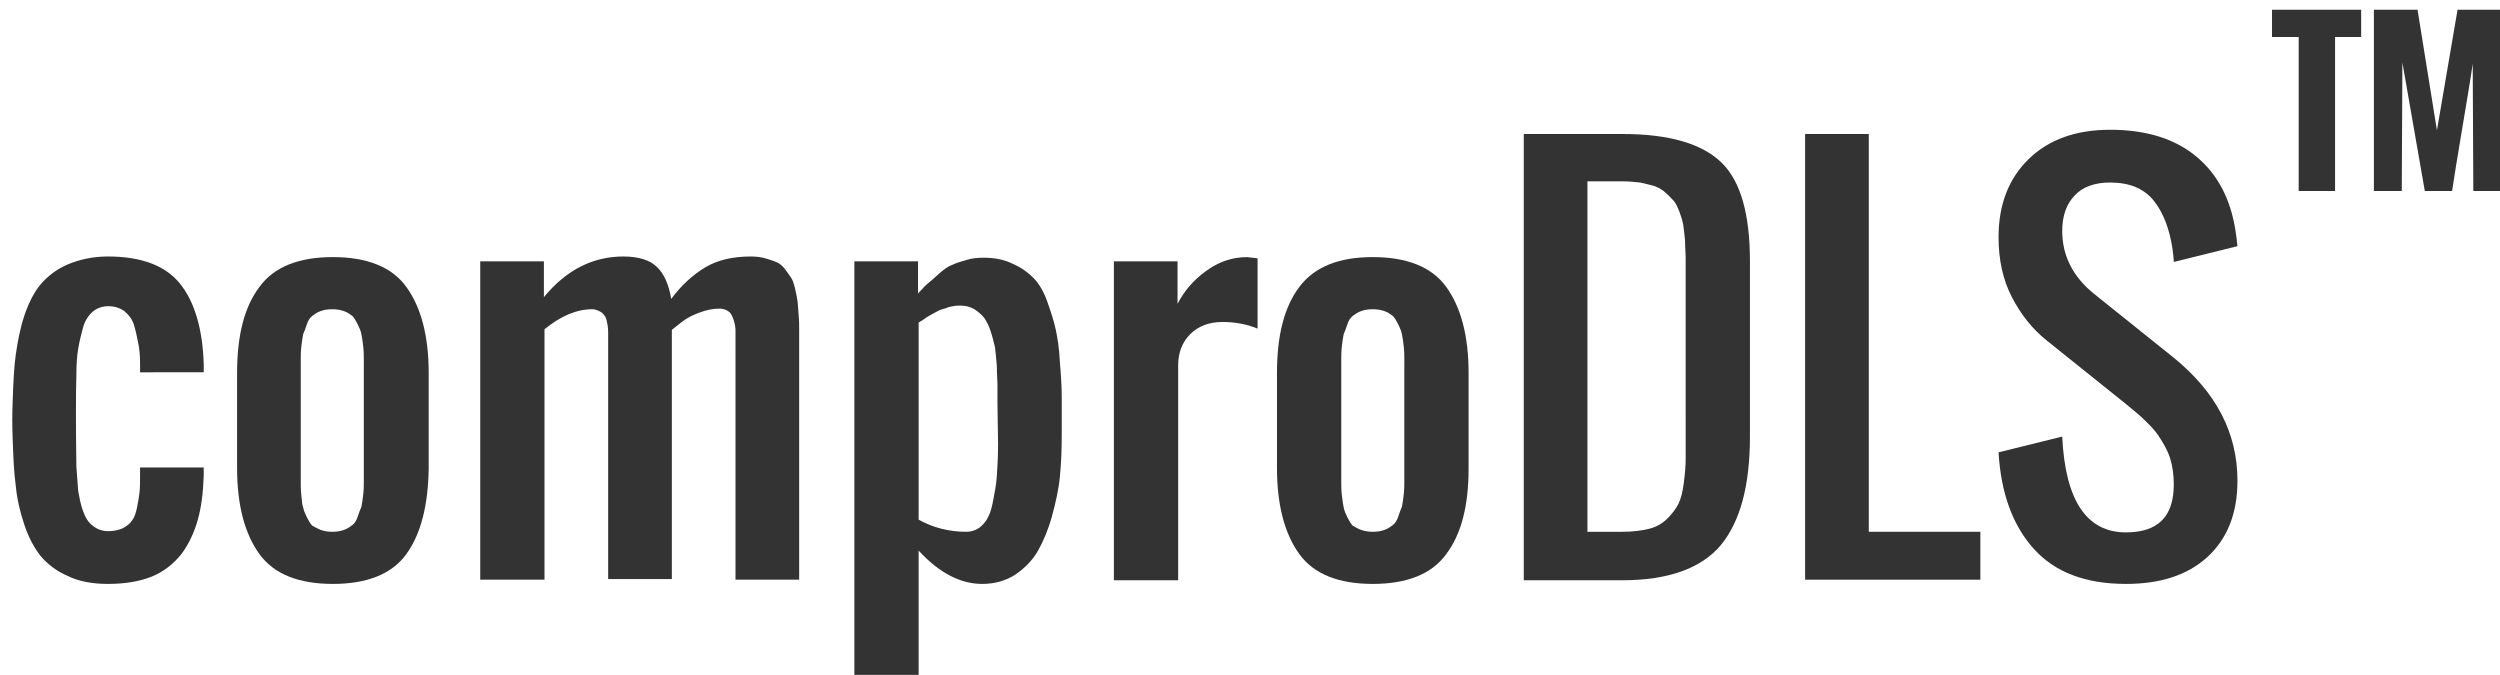 <?xml version="1.0" encoding="utf-8"?>
<!-- Generator: Adobe Illustrator 24.0.2, SVG Export Plug-In . SVG Version: 6.00 Build 0)  -->
<svg version="1.0" id="Layer_1" xmlns="http://www.w3.org/2000/svg" xmlns:xlink="http://www.w3.org/1999/xlink" x="0px" y="0px"
	 width="412.3px" height="111.4px" viewBox="0 0 412.3 111.4" style="enable-background:new 0 0 412.3 111.4;" xml:space="preserve"
	>
<g>
	<path style="fill:#333333;" d="M17.8,96.3c-2.5,0-4.8-0.4-6.6-1.3c-1.9-0.8-3.4-2-4.5-3.3c-1.1-1.4-2-3.1-2.7-5.2
		c-0.7-2.1-1.2-4.2-1.4-6.4c-0.3-2.1-0.4-4.6-0.5-7.4c-0.1-2.3-0.1-4.6,0-6.8c0.1-2.8,0.2-5.3,0.5-7.4c0.3-2.1,0.7-4.3,1.4-6.4
		c0.7-2.1,1.6-3.9,2.7-5.2s2.6-2.5,4.5-3.3c1.9-0.8,4.1-1.3,6.6-1.3c5.5,0,9.5,1.5,11.9,4.5c2.4,3,3.7,7.4,3.9,13.2v1.4H23.1V60
		c0-1.3-0.1-2.5-0.3-3.4c-0.2-1-0.4-2-0.7-3c-0.3-1-0.9-1.7-1.6-2.3c-0.7-0.5-1.6-0.8-2.6-0.8c-1,0-1.9,0.3-2.6,0.9
		c-0.7,0.6-1.3,1.5-1.6,2.6s-0.6,2.3-0.8,3.5c-0.2,1.2-0.3,2.6-0.3,4.2c-0.1,3.4-0.1,8.5,0,15.3c0.1,1.5,0.2,2.8,0.3,4
		c0.2,1.1,0.4,2.2,0.8,3.3c0.4,1.1,0.9,1.9,1.6,2.4c0.7,0.6,1.6,0.9,2.6,0.9c0.9,0,1.7-0.2,2.4-0.5c0.7-0.4,1.2-0.8,1.5-1.3
		c0.4-0.5,0.6-1.2,0.8-2.1c0.2-0.9,0.3-1.7,0.4-2.4c0.1-0.8,0.1-1.7,0.1-2.9v-1.3h10.5v1.4c-0.1,2.8-0.4,5.2-1,7.3
		c-0.6,2.1-1.5,4-2.7,5.6C28.6,93,27,94.3,25,95.1S20.6,96.3,17.8,96.3z"/>
	<path style="fill:#333333;" d="M67,91.4c-2.4,3.3-6.5,4.9-12.1,4.9c-5.6,0-9.7-1.6-12.1-4.9c-2.4-3.3-3.7-8-3.7-14.2V61.5
		c0-6.2,1.2-10.9,3.7-14.2c2.4-3.3,6.5-4.9,12.1-4.9c5.6,0,9.7,1.6,12.1,4.9c2.4,3.3,3.7,8,3.7,14.2v15.8
		C70.6,83.4,69.4,88.1,67,91.4z M52.9,87.4c0.6,0.2,1.2,0.3,1.9,0.3s1.4-0.1,1.9-0.3c0.6-0.2,1-0.5,1.4-0.8c0.4-0.3,0.7-0.8,0.9-1.4
		s0.4-1.2,0.6-1.6c0.1-0.5,0.2-1.1,0.3-2c0.1-0.9,0.1-1.6,0.1-2.1c0-0.5,0-1.3,0-2.3V61.5c0-1,0-1.8,0-2.3c0-0.5,0-1.2-0.1-2.1
		c-0.1-0.9-0.2-1.5-0.3-2c-0.1-0.5-0.3-1-0.6-1.6s-0.6-1.1-0.9-1.4c-0.4-0.3-0.8-0.6-1.4-0.8c-0.6-0.2-1.2-0.3-1.9-0.3
		s-1.4,0.1-1.9,0.3c-0.6,0.2-1,0.5-1.4,0.8c-0.4,0.3-0.7,0.8-0.9,1.4s-0.4,1.2-0.6,1.6c-0.1,0.5-0.2,1.1-0.3,2
		c-0.1,0.9-0.1,1.6-0.1,2.1c0,0.5,0,1.3,0,2.3v15.8c0,1,0,1.8,0,2.3c0,0.5,0,1.2,0.1,2.1c0.1,0.9,0.1,1.5,0.3,2
		c0.1,0.5,0.3,1,0.6,1.6s0.6,1.1,0.9,1.4C51.9,86.9,52.4,87.2,52.9,87.4z"/>
	<path style="fill:#333333;" d="M79.2,95.6V43.1h10.5v5.9c3.7-4.5,8.1-6.7,13.1-6.7c2.5,0,4.4,0.6,5.5,1.7c1.2,1.1,2,2.9,2.4,5.3
		c1.7-2.3,3.6-4,5.6-5.2c2-1.2,4.5-1.8,7.5-1.8c0.9,0,1.7,0.1,2.4,0.3c0.7,0.2,1.3,0.4,1.8,0.6c0.5,0.2,1,0.6,1.4,1.1
		c0.4,0.5,0.7,1,1,1.4c0.3,0.4,0.5,1,0.7,1.8c0.2,0.8,0.3,1.4,0.4,2c0.1,0.5,0.1,1.3,0.2,2.3c0.1,1,0.1,1.8,0.1,2.4s0,1.4,0,2.6
		c0,0.2,0,0.4,0,0.6v38.2h-10.5V57.3c0-0.1,0-0.4,0-0.7c0-0.9,0-1.6,0-2.1c0-0.5-0.1-1.1-0.3-1.7c-0.2-0.6-0.4-1.1-0.8-1.4
		c-0.4-0.3-0.9-0.5-1.5-0.5c-1.1,0-2.1,0.2-3.2,0.6c-1.1,0.4-1.9,0.8-2.5,1.2c-0.6,0.4-1.3,1-2.2,1.7v41.1h-10.5V57.5
		c0-0.2,0-0.4,0-0.7c0-0.8,0-1.3,0-1.7c0-0.4,0-0.9-0.1-1.5c-0.1-0.6-0.2-1.1-0.4-1.4c-0.2-0.3-0.4-0.6-0.8-0.8
		c-0.4-0.2-0.8-0.4-1.3-0.4c-2.6,0-5.2,1.1-7.9,3.3v41.3H79.2z"/>
	<path style="fill:#333333;" d="M140.9,111.4V43.1h10.5v5.3c0.8-0.9,1.4-1.5,1.8-1.8s0.9-0.8,1.7-1.5c0.8-0.7,1.5-1.2,2.1-1.4
		c0.6-0.3,1.3-0.5,2.3-0.8c0.9-0.3,1.9-0.4,2.9-0.4c1.8,0,3.4,0.3,4.8,1c1.4,0.6,2.5,1.4,3.4,2.3s1.7,2.2,2.3,3.9
		c0.6,1.7,1.1,3.2,1.4,4.6c0.3,1.4,0.6,3.2,0.7,5.5c0.2,2.3,0.3,4.2,0.3,5.6c0,1.4,0,3.4,0,5.9V72c0,2.3-0.1,4.5-0.3,6.6
		c-0.2,2.1-0.7,4.3-1.3,6.5c-0.6,2.2-1.4,4.1-2.3,5.7c-0.9,1.6-2.2,2.9-3.8,4c-1.6,1-3.4,1.5-5.4,1.5c-3.6,0-7.1-1.8-10.5-5.5v20.5
		H140.9z M159.3,87.7c1.1,0,2.1-0.4,2.8-1.2c0.8-0.8,1.3-2,1.6-3.5c0.3-1.5,0.6-3,0.7-4.5c0.1-1.5,0.2-3.2,0.2-5.2l-0.1-6.9
		c0-1.2,0-2.2,0-3c0-0.8-0.1-1.7-0.1-3c-0.1-1.2-0.2-2.3-0.3-3.1c-0.2-0.8-0.4-1.7-0.7-2.6c-0.3-1-0.7-1.7-1.1-2.3
		c-0.4-0.5-1-1-1.6-1.4c-0.7-0.4-1.4-0.6-2.3-0.6c-0.4,0-0.8,0-1.2,0.1c-0.4,0.1-0.8,0.1-1.1,0.3c-0.4,0.1-0.7,0.2-1,0.3
		c-0.3,0.1-0.6,0.3-1,0.5c-0.4,0.2-0.7,0.4-0.9,0.5c-0.2,0.1-0.5,0.3-0.9,0.6c-0.4,0.3-0.7,0.4-0.8,0.5v32.5
		C153.8,87,156.5,87.7,159.3,87.7z"/>
	<path style="fill:#333333;" d="M183.7,95.6V43.1h10.5v7c1.1-2.1,2.6-3.9,4.7-5.4c2-1.5,4.3-2.3,6.8-2.3c0.1,0,0.6,0.1,1.7,0.2v11.6
		c-1.9-0.8-3.9-1.1-5.8-1.1c-2.2,0-4,0.7-5.3,2s-2,3-2,5.2v35.4H183.7z"/>
	<path style="fill:#333333;" d="M238.5,91.4c-2.4,3.3-6.5,4.9-12.1,4.9s-9.7-1.6-12.1-4.9s-3.7-8-3.7-14.2V61.5
		c0-6.2,1.2-10.9,3.7-14.2s6.5-4.9,12.1-4.9s9.7,1.6,12.1,4.9s3.7,8,3.7,14.2v15.8C242.2,83.4,241,88.1,238.5,91.4z M224.5,87.4
		c0.6,0.2,1.2,0.3,1.9,0.3s1.4-0.1,1.9-0.3c0.6-0.2,1-0.5,1.4-0.8c0.4-0.3,0.7-0.8,0.9-1.4s0.4-1.2,0.6-1.6c0.1-0.5,0.2-1.1,0.3-2
		c0.1-0.9,0.1-1.6,0.1-2.1c0-0.5,0-1.3,0-2.3V61.5c0-1,0-1.8,0-2.3c0-0.5,0-1.2-0.1-2.1c-0.1-0.9-0.2-1.5-0.3-2
		c-0.1-0.5-0.3-1-0.6-1.6s-0.6-1.1-0.9-1.4c-0.4-0.3-0.8-0.6-1.4-0.8c-0.6-0.2-1.2-0.3-1.9-0.3s-1.4,0.1-1.9,0.3
		c-0.6,0.2-1,0.5-1.4,0.8c-0.4,0.3-0.7,0.8-0.9,1.4s-0.4,1.2-0.6,1.6c-0.1,0.5-0.2,1.1-0.3,2c-0.1,0.9-0.1,1.6-0.1,2.1
		c0,0.5,0,1.3,0,2.3v15.8c0,1,0,1.8,0,2.3c0,0.5,0,1.2,0.1,2.1c0.1,0.9,0.2,1.5,0.3,2c0.1,0.5,0.3,1,0.6,1.6s0.6,1.1,0.9,1.4
		C223.5,86.9,223.9,87.2,224.5,87.4z"/>
	<path style="fill:#333333;" d="M251.3,95.6V22.1h16.3c7.7,0,13.1,1.6,16.3,4.7c3.2,3.1,4.7,8.6,4.7,16.3V72c0,8.1-1.6,14-4.8,17.9
		c-3.2,3.8-8.6,5.8-16.3,5.8H251.3z M261.8,87.7h5.8c1.7,0,3.2-0.2,4.4-0.5c1.2-0.3,2.2-0.9,3-1.7c0.8-0.8,1.4-1.6,1.8-2.4
		c0.4-0.8,0.7-1.9,0.9-3.5c0.2-1.6,0.3-2.9,0.3-3.9s0-2.6,0-4.8c0-0.7,0-1.2,0-1.6V45.7c0-1.3,0-2.4,0-3.2c0-0.8-0.1-1.7-0.1-2.8
		c-0.1-1.1-0.2-1.9-0.3-2.6c-0.1-0.6-0.3-1.3-0.6-2.1s-0.6-1.4-0.9-1.8c-0.4-0.4-0.8-0.9-1.4-1.4c-0.5-0.5-1.1-0.8-1.8-1.1
		c-0.7-0.2-1.5-0.4-2.4-0.6c-0.9-0.1-2-0.2-3.1-0.2h-5.6V87.7z"/>
	<path style="fill:#333333;" d="M297.7,95.6V22.1h10.5v65.6h18.4v7.9H297.7z"/>
	<path style="fill:#333333;" d="M350.6,96.3c-6.6,0-11.7-1.9-15.2-5.8c-3.5-3.9-5.4-9.2-5.8-15.9l10.5-2.6
		c0.5,10.5,4,15.8,10.5,15.8c5.3,0,7.9-2.6,7.9-7.9c0-1.6-0.2-3-0.6-4.3c-0.4-1.3-1.1-2.5-1.9-3.7s-1.7-2-2.4-2.7
		c-0.7-0.7-1.7-1.5-2.9-2.5l-13.1-10.5c-2.4-1.9-4.3-4.3-5.8-7.2s-2.2-6.2-2.2-9.9c0-5.4,1.7-9.7,5-12.9s7.8-4.8,13.4-4.8
		c6,0,10.7,1.5,14.2,4.4s5.7,7,6.5,12.4c0.1,0.6,0.2,1.4,0.3,2.4l-10.5,2.6c0-0.5-0.1-1.2-0.2-2.1c-0.5-3.3-1.5-6-3.1-8s-4-3-7.2-3
		c-2.5,0-4.5,0.7-5.8,2.1c-1.4,1.4-2.1,3.4-2.1,5.9c0,4.1,1.8,7.6,5.3,10.4l13.1,10.5c7,5.7,10.5,12.4,10.5,20.3
		c0,5.4-1.7,9.6-5,12.6S356.2,96.3,350.6,96.3z"/>
</g>
<g>
	<g>
		<path style="fill:#333333;" d="M379.1,31.5V6.1h-4.4V1.6h14.7v4.5h-4.3v25.4H379.1z"/>
		<path style="fill:#333333;" d="M391.5,31.5V1.6h7.2l3.2,19.9l3.4-19.9h7v29.9h-4.4l-0.1-21c-0.3,2.2-0.9,5.7-1.7,10.5
			s-1.4,8.4-1.7,10.5h-4.5l-3.7-21.2l-0.1,21.2H391.5z"/>
	</g>
</g>
</svg>
